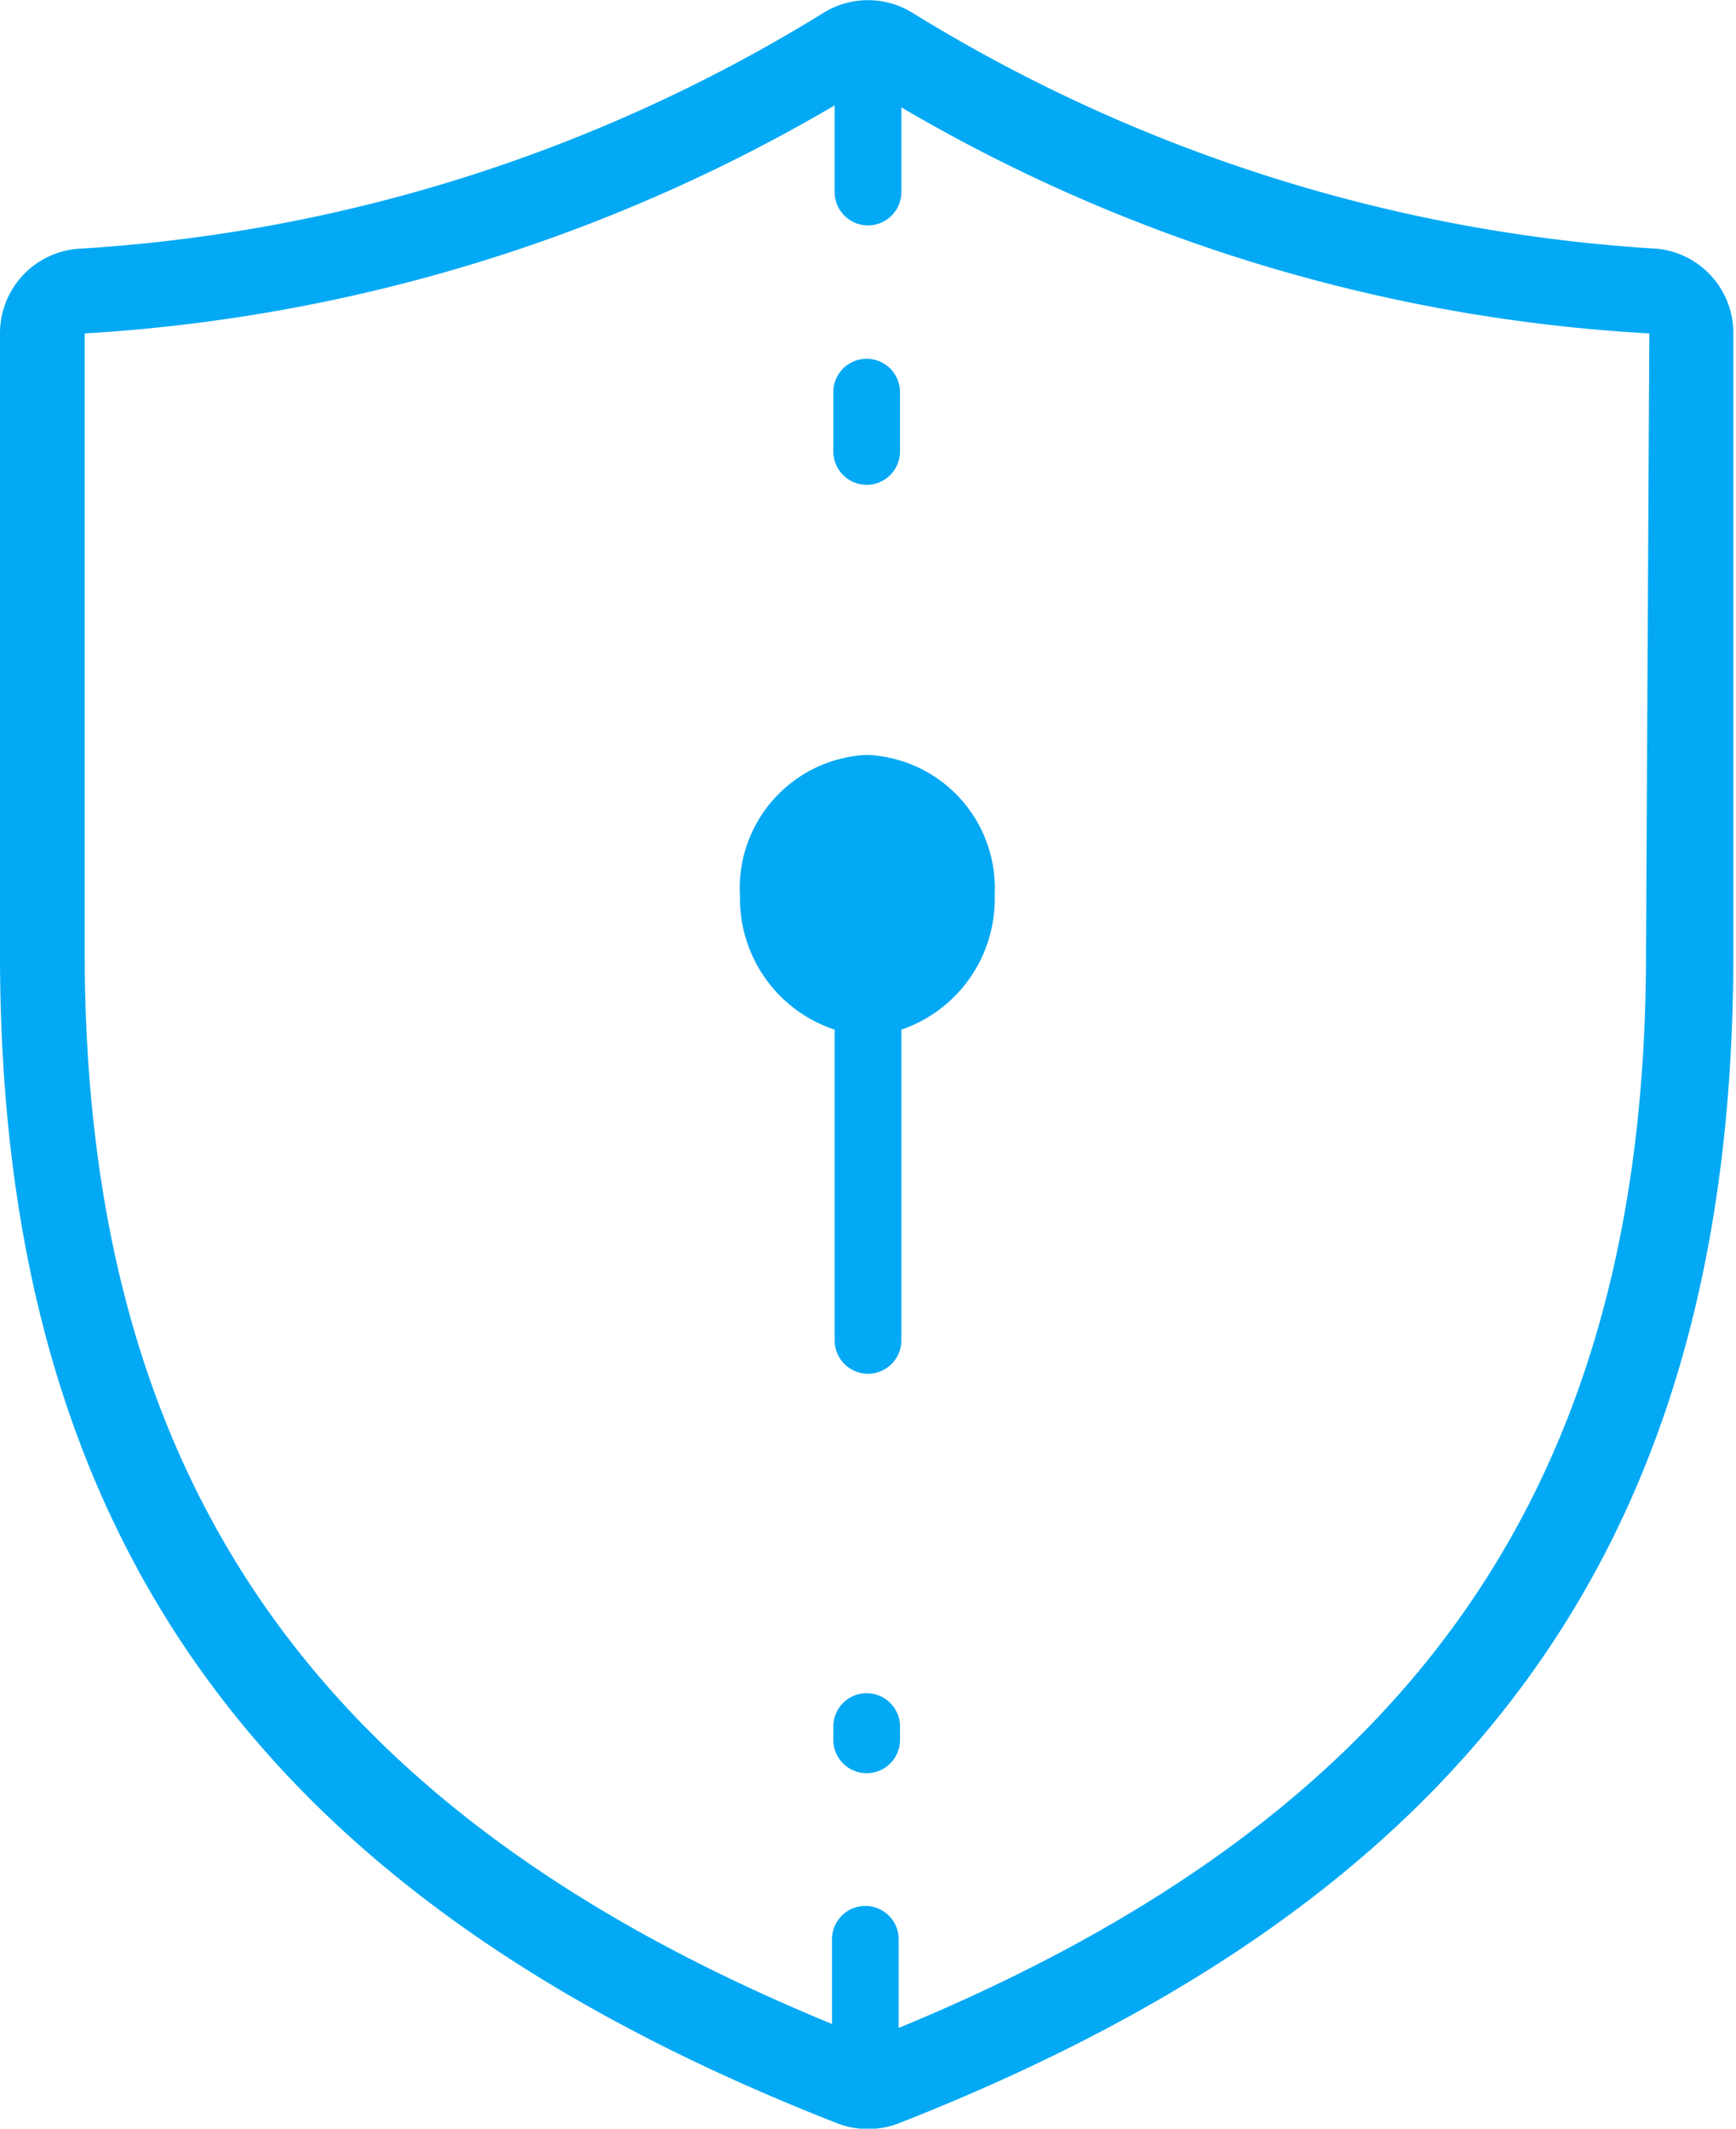 <svg xmlns="http://www.w3.org/2000/svg" width="26.04" height="31.92" viewBox="0 0 26.04 31.92">
  <title>icon-blue-shield</title>
  <g id="Layer_2" data-name="Layer 2">
    <g id="Benefits_-_1200" data-name="Benefits - 1200">
      <g id="More_Benefits" data-name="More Benefits">
        <path d="M13.52,15.44V20.1a.5.5,0,0,1-1,0V15.44a2.07,2.07,0,0,1-1.42-2A2,2,0,0,1,13,11.32a2,2,0,0,1,1.92,2.1A2.07,2.07,0,0,1,13.52,15.44ZM13,7.27a.5.5,0,0,0,.5-.5V5.88a.5.5,0,1,0-1,0v.89A.5.5,0,0,0,13,7.27ZM26,5v9.31C26,23,22.17,28.43,13.48,31.84a1.28,1.28,0,0,1-.92,0C3.87,28.44,0,23,0,14.31V5A1.27,1.27,0,0,1,1.18,3.73,24,24,0,0,0,12.34.2,1.27,1.27,0,0,1,13.7.2,24,24,0,0,0,24.86,3.73h0A1.27,1.27,0,0,1,26,5ZM24.74,5A24.89,24.89,0,0,1,13.52,1.61V2.88a.5.5,0,1,1-1,0V1.58A25.14,25.14,0,0,1,1.27,5l0,9.26c0,7.93,3.47,12.91,11.21,16.09V29.08a.5.5,0,0,1,1,0v1.33c7.73-3.19,11.21-8.17,11.21-16.11ZM13,25.39a.5.5,0,0,0-.5.5v.2a.5.5,0,0,0,1,0v-.2A.5.5,0,0,0,13,25.39Z" style="fill: #03a9f4"/>
      </g>
    </g>
  </g>
</svg>
